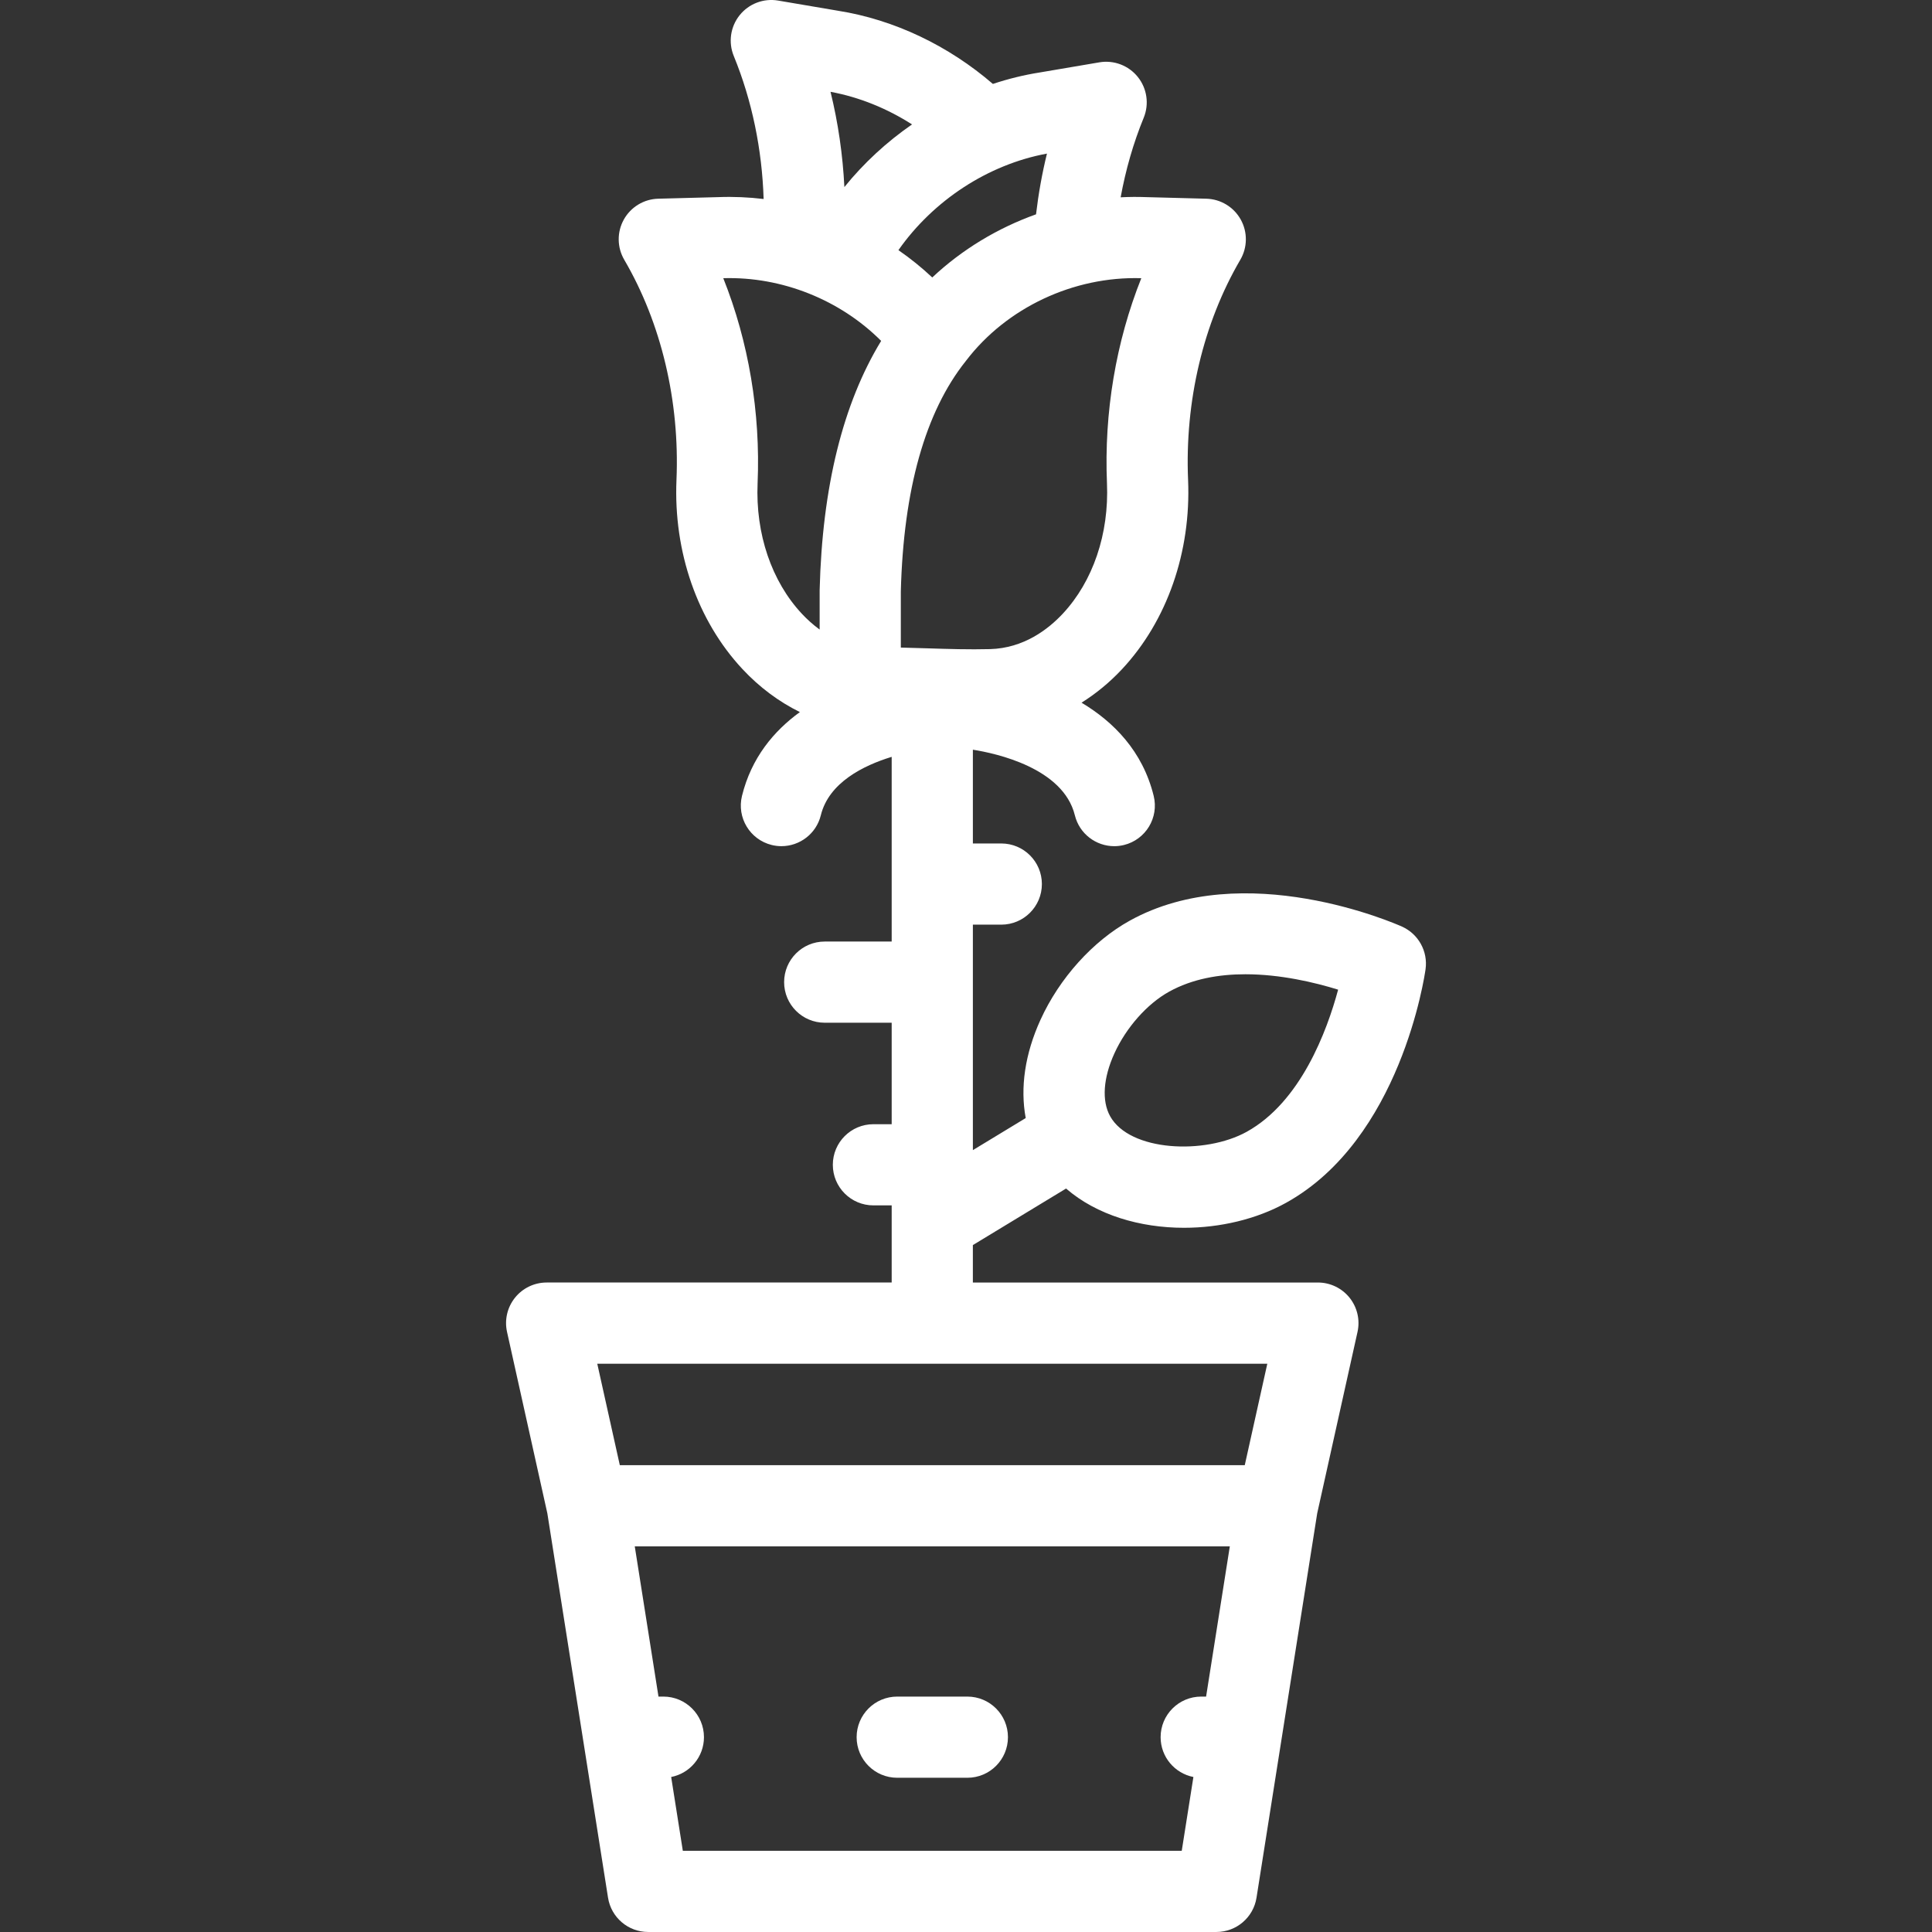<svg fill="#FFFFFF"  version="1.1" id="Layer_1" xmlns="http://www.w3.org/2000/svg" xmlns:xlink="http://www.w3.org/1999/xlink" viewBox="0 0 511.998 511.998" xml:space="preserve" transform="matrix(1, 0, 0, 1, 0, 0)"><rect x="0" y="0" width="511.998" height="511.998" fill="#333333" stroke="none"/><g id="SVGRepo_bgCarrier" stroke-width="0"></g><g id="SVGRepo_tracerCarrier" stroke-linecap="round" stroke-linejoin="round"></g><g id="SVGRepo_iconCarrier"> <g> <g> <g> <path d="M237.77,471.125h18.591c5.94,0,10.757-4.816,10.757-10.757c0-5.941-4.817-10.757-10.757-10.757H237.77 c-5.94,0-10.757,4.816-10.757,10.757C227.013,466.309,231.83,471.125,237.77,471.125z"></path> <path d="M282.519,314.972c8.13,7.047,19.64,10.403,31.253,10.403c9.568,0,19.204-2.274,27.05-6.624 c30.349-16.822,36.707-60.063,36.963-61.896c0.66-4.739-1.887-9.345-6.253-11.303c-1.692-0.759-41.795-18.389-72.148-1.561 c-9.787,5.424-18.625,15.242-23.644,26.261c-4.119,9.041-5.419,17.986-3.915,26.043l-14.003,8.499v-59.754h7.53 c5.94,0,10.757-4.816,10.757-10.757c0-5.941-4.817-10.757-10.757-10.757h-7.53v-24.849c6.157,0.97,23.938,4.837,27.025,17.38 c1.207,4.905,5.601,8.188,10.437,8.188c0.851,0,1.717-0.102,2.578-0.314c5.769-1.42,9.295-7.247,7.874-13.016 c-2.928-11.894-10.669-19.646-19.121-24.7c3.855-2.417,7.475-5.389,10.754-8.902c11.922-12.772,18.295-31.04,17.483-50.121 c-0.888-20.852,4.027-41.573,13.839-58.349c1.92-3.283,1.964-7.336,0.115-10.66c-1.849-3.324-5.315-5.424-9.119-5.524 l-15.934-0.42c-2.26-0.087-4.519-0.068-6.77,0.047c1.331-7.282,3.358-14.374,6.109-21.079c1.483-3.616,0.889-7.752-1.553-10.803 c-2.443-3.051-6.347-4.538-10.199-3.884l-15.793,2.683c-4.209,0.663-8.364,1.69-12.426,3.037 c-11.697-10.082-26.076-17.039-41.125-19.407l-15.789-2.683c-3.853-0.655-7.759,0.832-10.201,3.883 c-2.443,3.051-3.037,7.188-1.553,10.803c4.836,11.794,7.502,24.766,7.914,37.901c-3.968-0.475-7.98-0.652-11.997-0.498 l-15.934,0.42c-3.803,0.1-7.27,2.2-9.119,5.524s-1.805,7.377,0.115,10.66c9.812,16.776,14.727,37.497,13.839,58.348 c-0.812,19.081,5.56,37.35,17.483,50.121c4.516,4.839,9.675,8.666,15.22,11.394c-6.906,5.013-12.857,12.116-15.341,22.206 c-1.42,5.769,2.105,11.596,7.873,13.017c0.864,0.213,1.729,0.314,2.58,0.314c4.835,0,9.23-3.283,10.437-8.188 c2.134-8.67,11.292-13.193,18.779-15.482v48.946h-17.749c-5.94,0-10.757,4.816-10.757,10.757c0,5.941,4.817,10.757,10.757,10.757 h17.749v26.893h-4.841c-5.94,0-10.757,4.816-10.757,10.757c0,5.941,4.817,10.757,10.757,10.757h4.841v20.439h-91.436 c-3.263,0-6.349,1.48-8.392,4.026c-2.041,2.545-2.817,5.88-2.109,9.065l10.683,48.074l16.085,101.871 c0.826,5.228,5.332,9.079,10.626,9.079H322.36c5.294,0,9.8-3.851,10.626-9.079l16.085-101.871l10.683-48.074 c0.708-3.185-0.068-6.52-2.109-9.065c-2.042-2.545-5.129-4.026-8.392-4.026h-91.436v-9.921L282.519,314.972z M295.319,279.172 c3.129-6.872,8.684-13.142,14.495-16.363c6.163-3.415,13.26-4.621,20.222-4.621c9.31,0,18.37,2.16,24.581,4.079 c-2.956,10.974-9.918,29.737-24.224,37.667c-11.091,6.144-31.015,5.226-36.203-4.134 C291.941,291.744,292.352,285.684,295.319,279.172z M277.454,40.704c-1.295,5.272-2.255,10.655-2.896,16.094 c-10.205,3.645-19.643,9.347-27.501,16.733c-2.801-2.633-5.801-5.053-8.966-7.241C247.338,53.103,261.855,43.579,277.454,40.704z M217.216,156.322c-0.002,0.09-0.003,0.181-0.003,0.271v10.247c-1.859-1.359-3.44-2.827-4.728-4.206 c-8.013-8.584-12.283-21.169-11.715-34.526c0.8-18.795-2.388-37.579-9.095-54.384c15.567-0.466,31.016,5.77,41.838,16.618 C223.39,106.937,217.905,129.061,217.216,156.322z M223.769,49.572c-0.426-8.548-1.653-17.026-3.671-25.239 c7.623,1.405,14.982,4.406,21.597,8.639C234.978,37.619,228.9,43.22,223.769,49.572z M319.627,449.61h-1.296 c-5.94,0-10.757,4.816-10.757,10.757c0,5.233,3.738,9.589,8.689,10.554l-3.089,19.564H180.956l-3.089-19.564 c4.95-0.965,8.689-5.32,8.689-10.554c0-5.941-4.817-10.757-10.757-10.757h-1.296l-6.284-39.804h157.694L319.627,449.61z M335.848,361.399l-5.976,26.893H164.258l-5.977-26.893H335.848z M245.64,171.809c-2.276-0.071-4.584-0.144-6.913-0.197v-14.88 c0.699-27.045,6.477-47.565,17.171-60.992c0.045-0.057,0.09-0.114,0.134-0.172c10.727-14.044,28.488-22.385,46.422-21.844 c-6.706,16.805-9.896,35.589-9.096,54.385c0.568,13.357-3.701,25.942-11.715,34.526c-3.876,4.151-10.367,9.149-19.287,9.385 C256.889,172.162,251.426,171.992,245.64,171.809z"></path> </g> </g> </g> </g></svg>